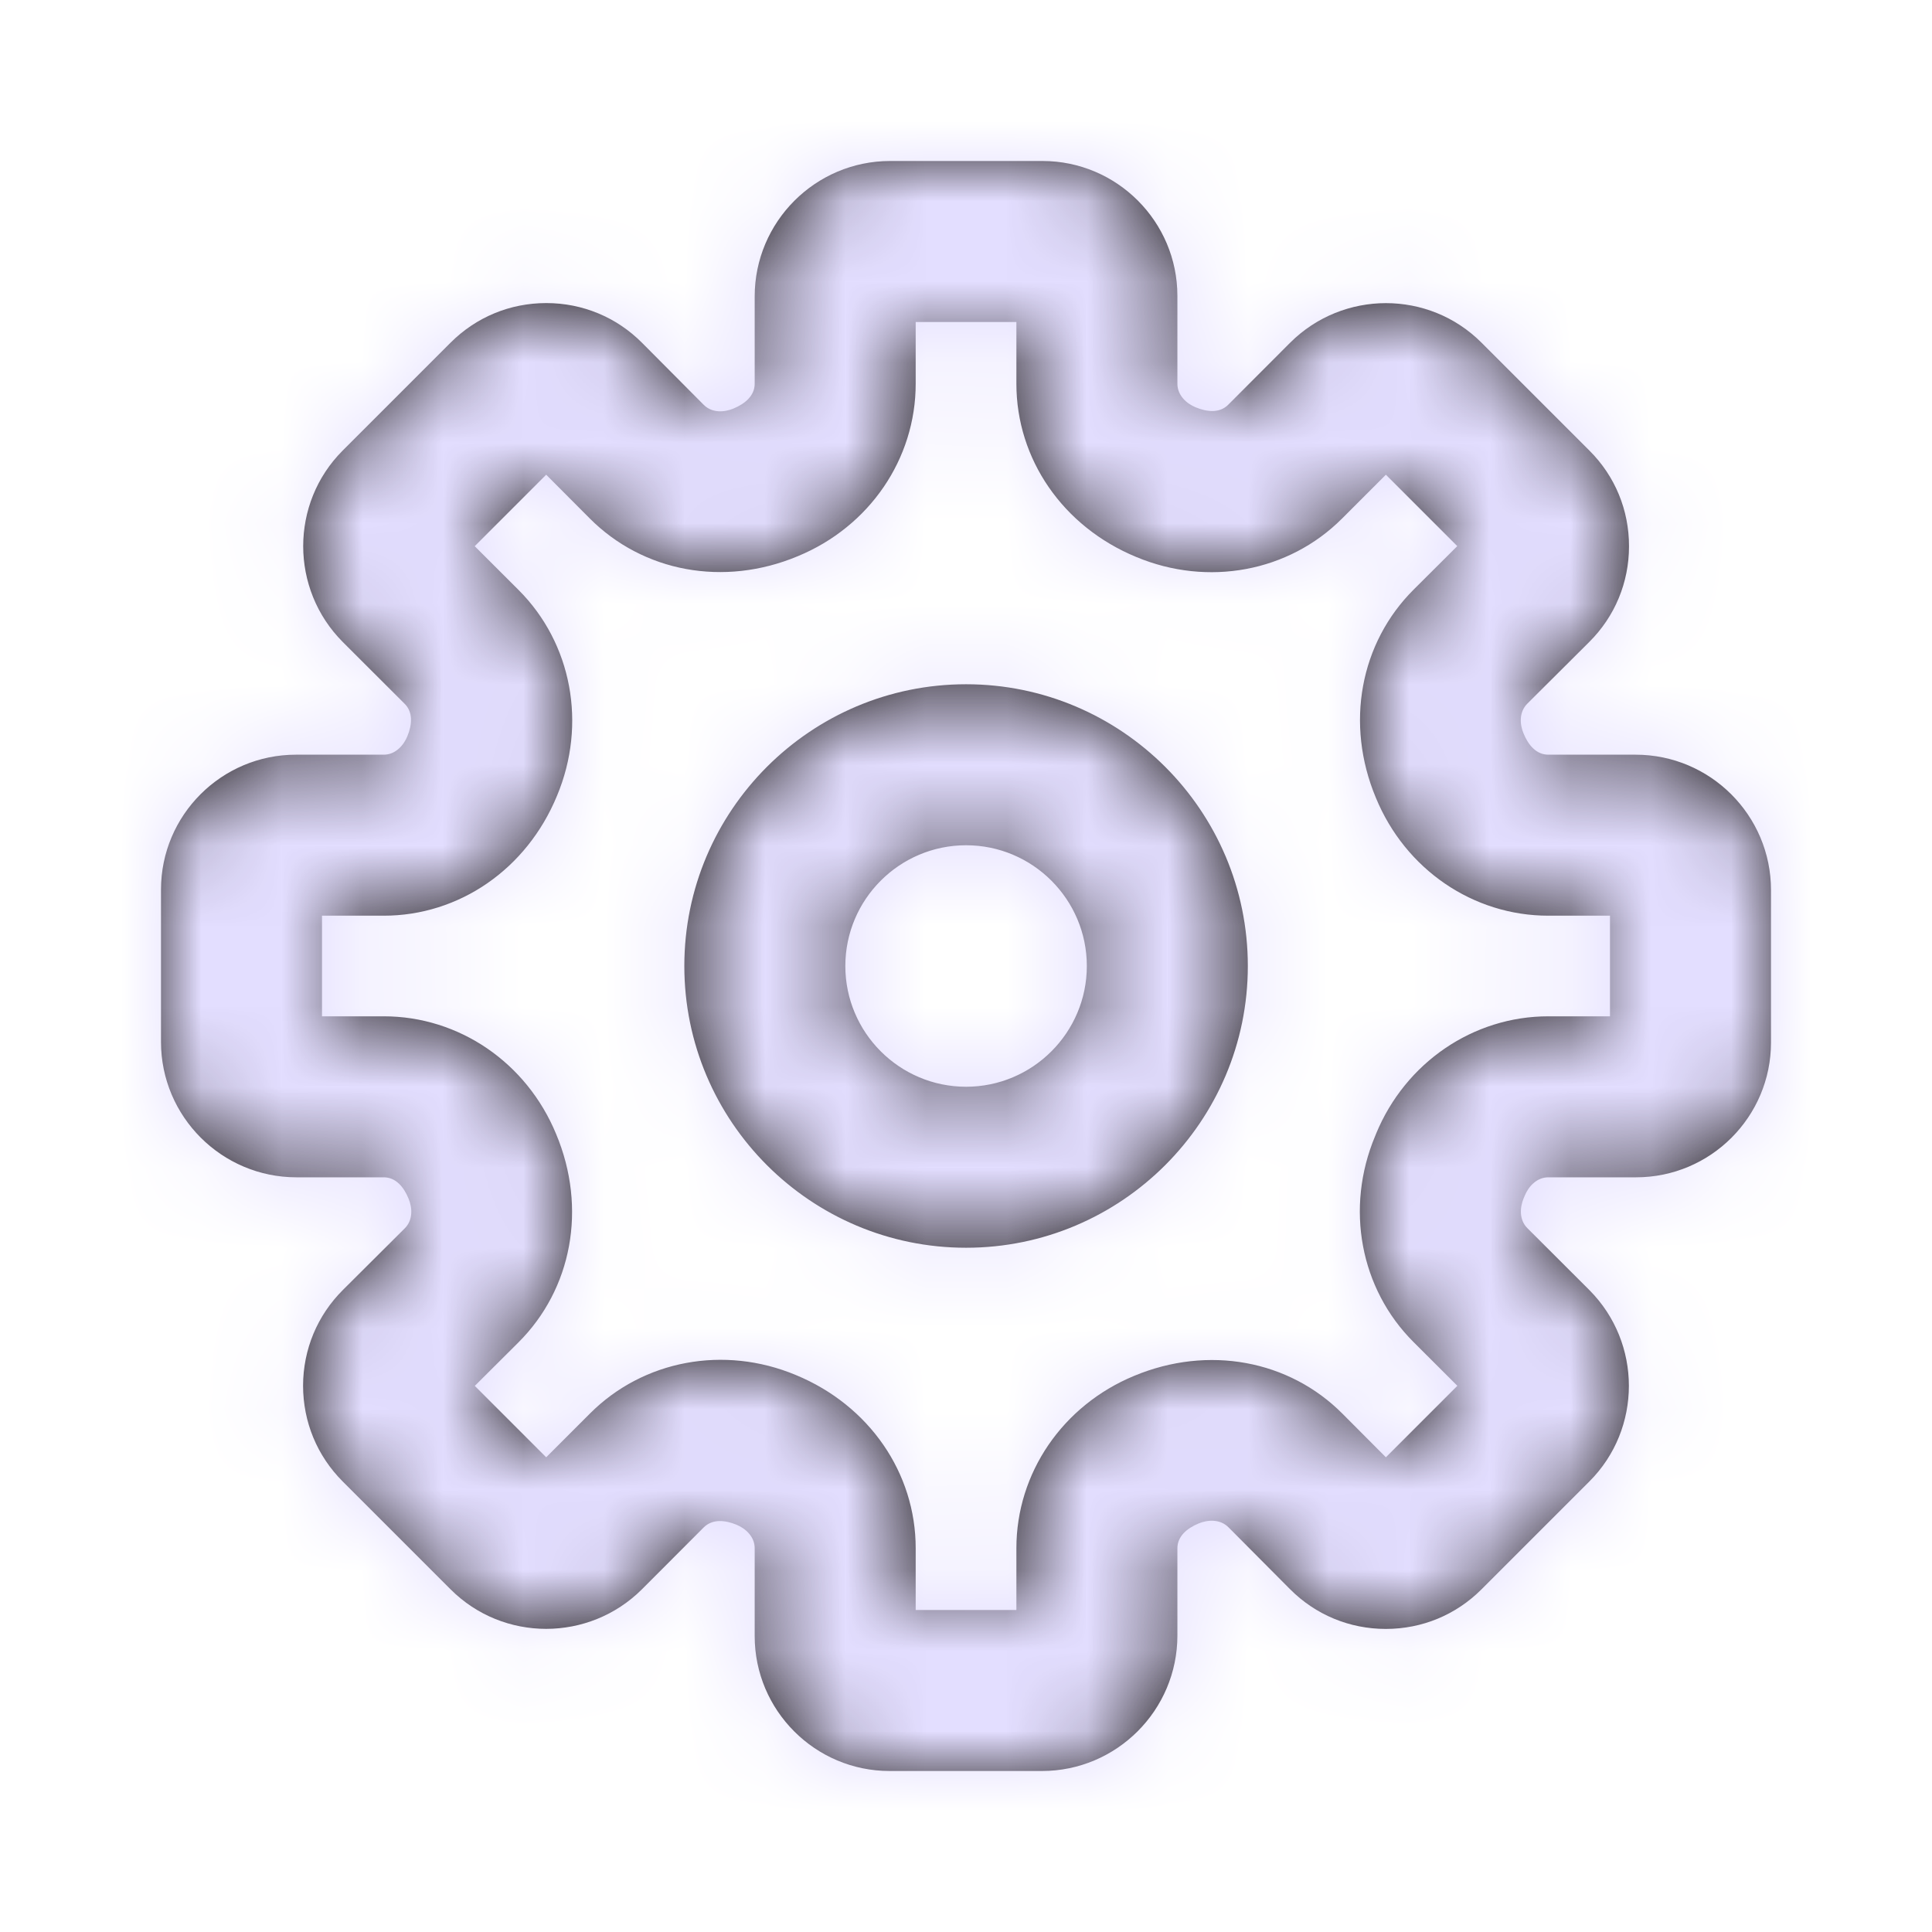 <svg width="24" height="24" viewBox="0 0 24 24" fill="none" xmlns="http://www.w3.org/2000/svg">
<g id="Icon/Outline/settings-2">
<path id="Mask" fill-rule="evenodd" clip-rule="evenodd" d="M11.375 20H12.626V19.233C12.626 18.298 13.201 17.458 14.09 17.091C15.01 16.708 16.015 16.896 16.677 17.562L17.216 18.103L18.104 17.215L17.559 16.671C16.896 16.009 16.709 15.005 17.082 14.114C17.082 14.114 17.083 14.113 17.083 14.112L17.094 14.084C17.458 13.201 18.299 12.625 19.234 12.625H20V11.375H19.234C18.299 11.375 17.458 10.8 17.092 9.911C16.707 8.991 16.896 7.986 17.562 7.323L18.103 6.784L17.216 5.897L16.671 6.442C16.009 7.104 15.006 7.291 14.115 6.919C13.202 6.542 12.626 5.702 12.626 4.767V4H11.375V4.767C11.375 5.702 10.8 6.542 9.911 6.909C8.992 7.294 7.987 7.105 7.324 6.438L6.785 5.897L5.897 6.785L6.442 7.329C7.104 7.991 7.292 8.995 6.919 9.886C6.543 10.799 5.702 11.375 4.767 11.375H4V12.625H4.767C5.702 12.625 6.543 13.2 6.909 14.089C7.294 15.009 7.105 16.014 6.439 16.677L5.898 17.216L6.785 18.103L7.33 17.558C7.992 16.896 8.995 16.709 9.886 17.081C10.799 17.458 11.375 18.298 11.375 19.233V20ZM12.943 22H11.051C10.127 22 9.375 21.248 9.375 20.324V19.233C9.375 19.086 9.258 18.985 9.148 18.94C9.004 18.881 8.85 18.869 8.744 18.972L7.974 19.743C7.318 20.397 6.252 20.399 5.597 19.743L4.257 18.403C3.939 18.085 3.765 17.663 3.765 17.213C3.766 16.764 3.941 16.342 4.26 16.024L5.028 15.259C5.133 15.154 5.122 15 5.075 14.889C5.015 14.742 4.915 14.625 4.767 14.625H3.683C2.755 14.625 2 13.871 2 12.943V11.051C2 10.126 2.752 9.375 3.677 9.375H4.767C4.914 9.375 5.015 9.257 5.06 9.147C5.12 9.003 5.132 8.848 5.028 8.744L4.257 7.974C3.603 7.317 3.603 6.251 4.257 5.597L5.597 4.257C5.915 3.939 6.336 3.765 6.785 3.765H6.787C7.236 3.765 7.659 3.94 7.976 4.259L8.741 5.028C8.846 5.134 9.001 5.122 9.112 5.075C9.258 5.014 9.375 4.914 9.375 4.767V3.683C9.375 2.755 10.13 2 11.058 2H12.95C13.874 2 14.626 2.752 14.626 3.676V4.767C14.626 4.914 14.743 5.015 14.853 5.06C14.998 5.12 15.152 5.133 15.257 5.028L16.027 4.257C16.683 3.603 17.749 3.601 18.404 4.257L19.745 5.598C20.063 5.915 20.237 6.337 20.236 6.787C20.236 7.235 20.061 7.658 19.742 7.975L18.973 8.741C18.868 8.846 18.879 9 18.926 9.111C18.986 9.258 19.086 9.375 19.234 9.375H20.318C21.246 9.375 22 10.129 22 11.057V12.949C22 13.874 21.249 14.625 20.324 14.625H19.234C19.087 14.625 18.986 14.743 18.941 14.853C18.94 14.854 18.928 14.884 18.927 14.886C18.881 14.997 18.869 15.152 18.973 15.256L19.744 16.026C20.398 16.683 20.398 17.749 19.744 18.403L18.404 19.743C18.086 20.061 17.665 20.235 17.216 20.235H17.214C16.765 20.235 16.342 20.06 16.025 19.741L15.26 18.972C15.155 18.867 14.999 18.879 14.889 18.925C14.743 18.986 14.626 19.086 14.626 19.233V20.317C14.626 21.245 13.871 22 12.943 22ZM12.001 10.5C11.174 10.5 10.501 11.173 10.501 12C10.501 12.827 11.174 13.5 12.001 13.5C12.828 13.5 13.501 12.827 13.501 12C13.501 11.173 12.828 10.5 12.001 10.5ZM12.001 15.5C10.07 15.5 8.501 13.93 8.501 12C8.501 10.07 10.07 8.5 12.001 8.5C13.931 8.5 15.501 10.07 15.501 12C15.501 13.93 13.931 15.5 12.001 15.5Z" fill="#231F20"/>
<mask id="mask0" mask-type="alpha" maskUnits="userSpaceOnUse" x="2" y="2" width="20" height="20">
<path id="Mask_2" fill-rule="evenodd" clip-rule="evenodd" d="M11.375 20H12.626V19.233C12.626 18.298 13.201 17.458 14.09 17.091C15.01 16.708 16.015 16.896 16.677 17.562L17.216 18.103L18.104 17.215L17.559 16.671C16.896 16.009 16.709 15.005 17.082 14.114C17.082 14.114 17.083 14.113 17.083 14.112L17.094 14.084C17.458 13.201 18.299 12.625 19.234 12.625H20V11.375H19.234C18.299 11.375 17.458 10.8 17.092 9.911C16.707 8.991 16.896 7.986 17.562 7.323L18.103 6.784L17.216 5.897L16.671 6.442C16.009 7.104 15.006 7.291 14.115 6.919C13.202 6.542 12.626 5.702 12.626 4.767V4H11.375V4.767C11.375 5.702 10.8 6.542 9.911 6.909C8.992 7.294 7.987 7.105 7.324 6.438L6.785 5.897L5.897 6.785L6.442 7.329C7.104 7.991 7.292 8.995 6.919 9.886C6.543 10.799 5.702 11.375 4.767 11.375H4V12.625H4.767C5.702 12.625 6.543 13.2 6.909 14.089C7.294 15.009 7.105 16.014 6.439 16.677L5.898 17.216L6.785 18.103L7.33 17.558C7.992 16.896 8.995 16.709 9.886 17.081C10.799 17.458 11.375 18.298 11.375 19.233V20ZM12.943 22H11.051C10.127 22 9.375 21.248 9.375 20.324V19.233C9.375 19.086 9.258 18.985 9.148 18.94C9.004 18.881 8.85 18.869 8.744 18.972L7.974 19.743C7.318 20.397 6.252 20.399 5.597 19.743L4.257 18.403C3.939 18.085 3.765 17.663 3.765 17.213C3.766 16.764 3.941 16.342 4.26 16.024L5.028 15.259C5.133 15.154 5.122 15 5.075 14.889C5.015 14.742 4.915 14.625 4.767 14.625H3.683C2.755 14.625 2 13.871 2 12.943V11.051C2 10.126 2.752 9.375 3.677 9.375H4.767C4.914 9.375 5.015 9.257 5.06 9.147C5.12 9.003 5.132 8.848 5.028 8.744L4.257 7.974C3.603 7.317 3.603 6.251 4.257 5.597L5.597 4.257C5.915 3.939 6.336 3.765 6.785 3.765H6.787C7.236 3.765 7.659 3.94 7.976 4.259L8.741 5.028C8.846 5.134 9.001 5.122 9.112 5.075C9.258 5.014 9.375 4.914 9.375 4.767V3.683C9.375 2.755 10.13 2 11.058 2H12.95C13.874 2 14.626 2.752 14.626 3.676V4.767C14.626 4.914 14.743 5.015 14.853 5.06C14.998 5.12 15.152 5.133 15.257 5.028L16.027 4.257C16.683 3.603 17.749 3.601 18.404 4.257L19.745 5.598C20.063 5.915 20.237 6.337 20.236 6.787C20.236 7.235 20.061 7.658 19.742 7.975L18.973 8.741C18.868 8.846 18.879 9 18.926 9.111C18.986 9.258 19.086 9.375 19.234 9.375H20.318C21.246 9.375 22 10.129 22 11.057V12.949C22 13.874 21.249 14.625 20.324 14.625H19.234C19.087 14.625 18.986 14.743 18.941 14.853C18.94 14.854 18.928 14.884 18.927 14.886C18.881 14.997 18.869 15.152 18.973 15.256L19.744 16.026C20.398 16.683 20.398 17.749 19.744 18.403L18.404 19.743C18.086 20.061 17.665 20.235 17.216 20.235H17.214C16.765 20.235 16.342 20.06 16.025 19.741L15.26 18.972C15.155 18.867 14.999 18.879 14.889 18.925C14.743 18.986 14.626 19.086 14.626 19.233V20.317C14.626 21.245 13.871 22 12.943 22ZM12.001 10.5C11.174 10.5 10.501 11.173 10.501 12C10.501 12.827 11.174 13.5 12.001 13.5C12.828 13.5 13.501 12.827 13.501 12C13.501 11.173 12.828 10.5 12.001 10.5ZM12.001 15.5C10.07 15.5 8.501 13.93 8.501 12C8.501 10.07 10.07 8.5 12.001 8.5C13.931 8.5 15.501 10.07 15.501 12C15.501 13.93 13.931 15.5 12.001 15.5Z" fill="white"/>
</mask>
<g mask="url(#mask0)">
<g id="&#240;&#159;&#142;&#168; Color">
<rect id="Base" width="24" height="24" fill="#E3DEFF"/>
</g>
</g>
</g>
</svg>
